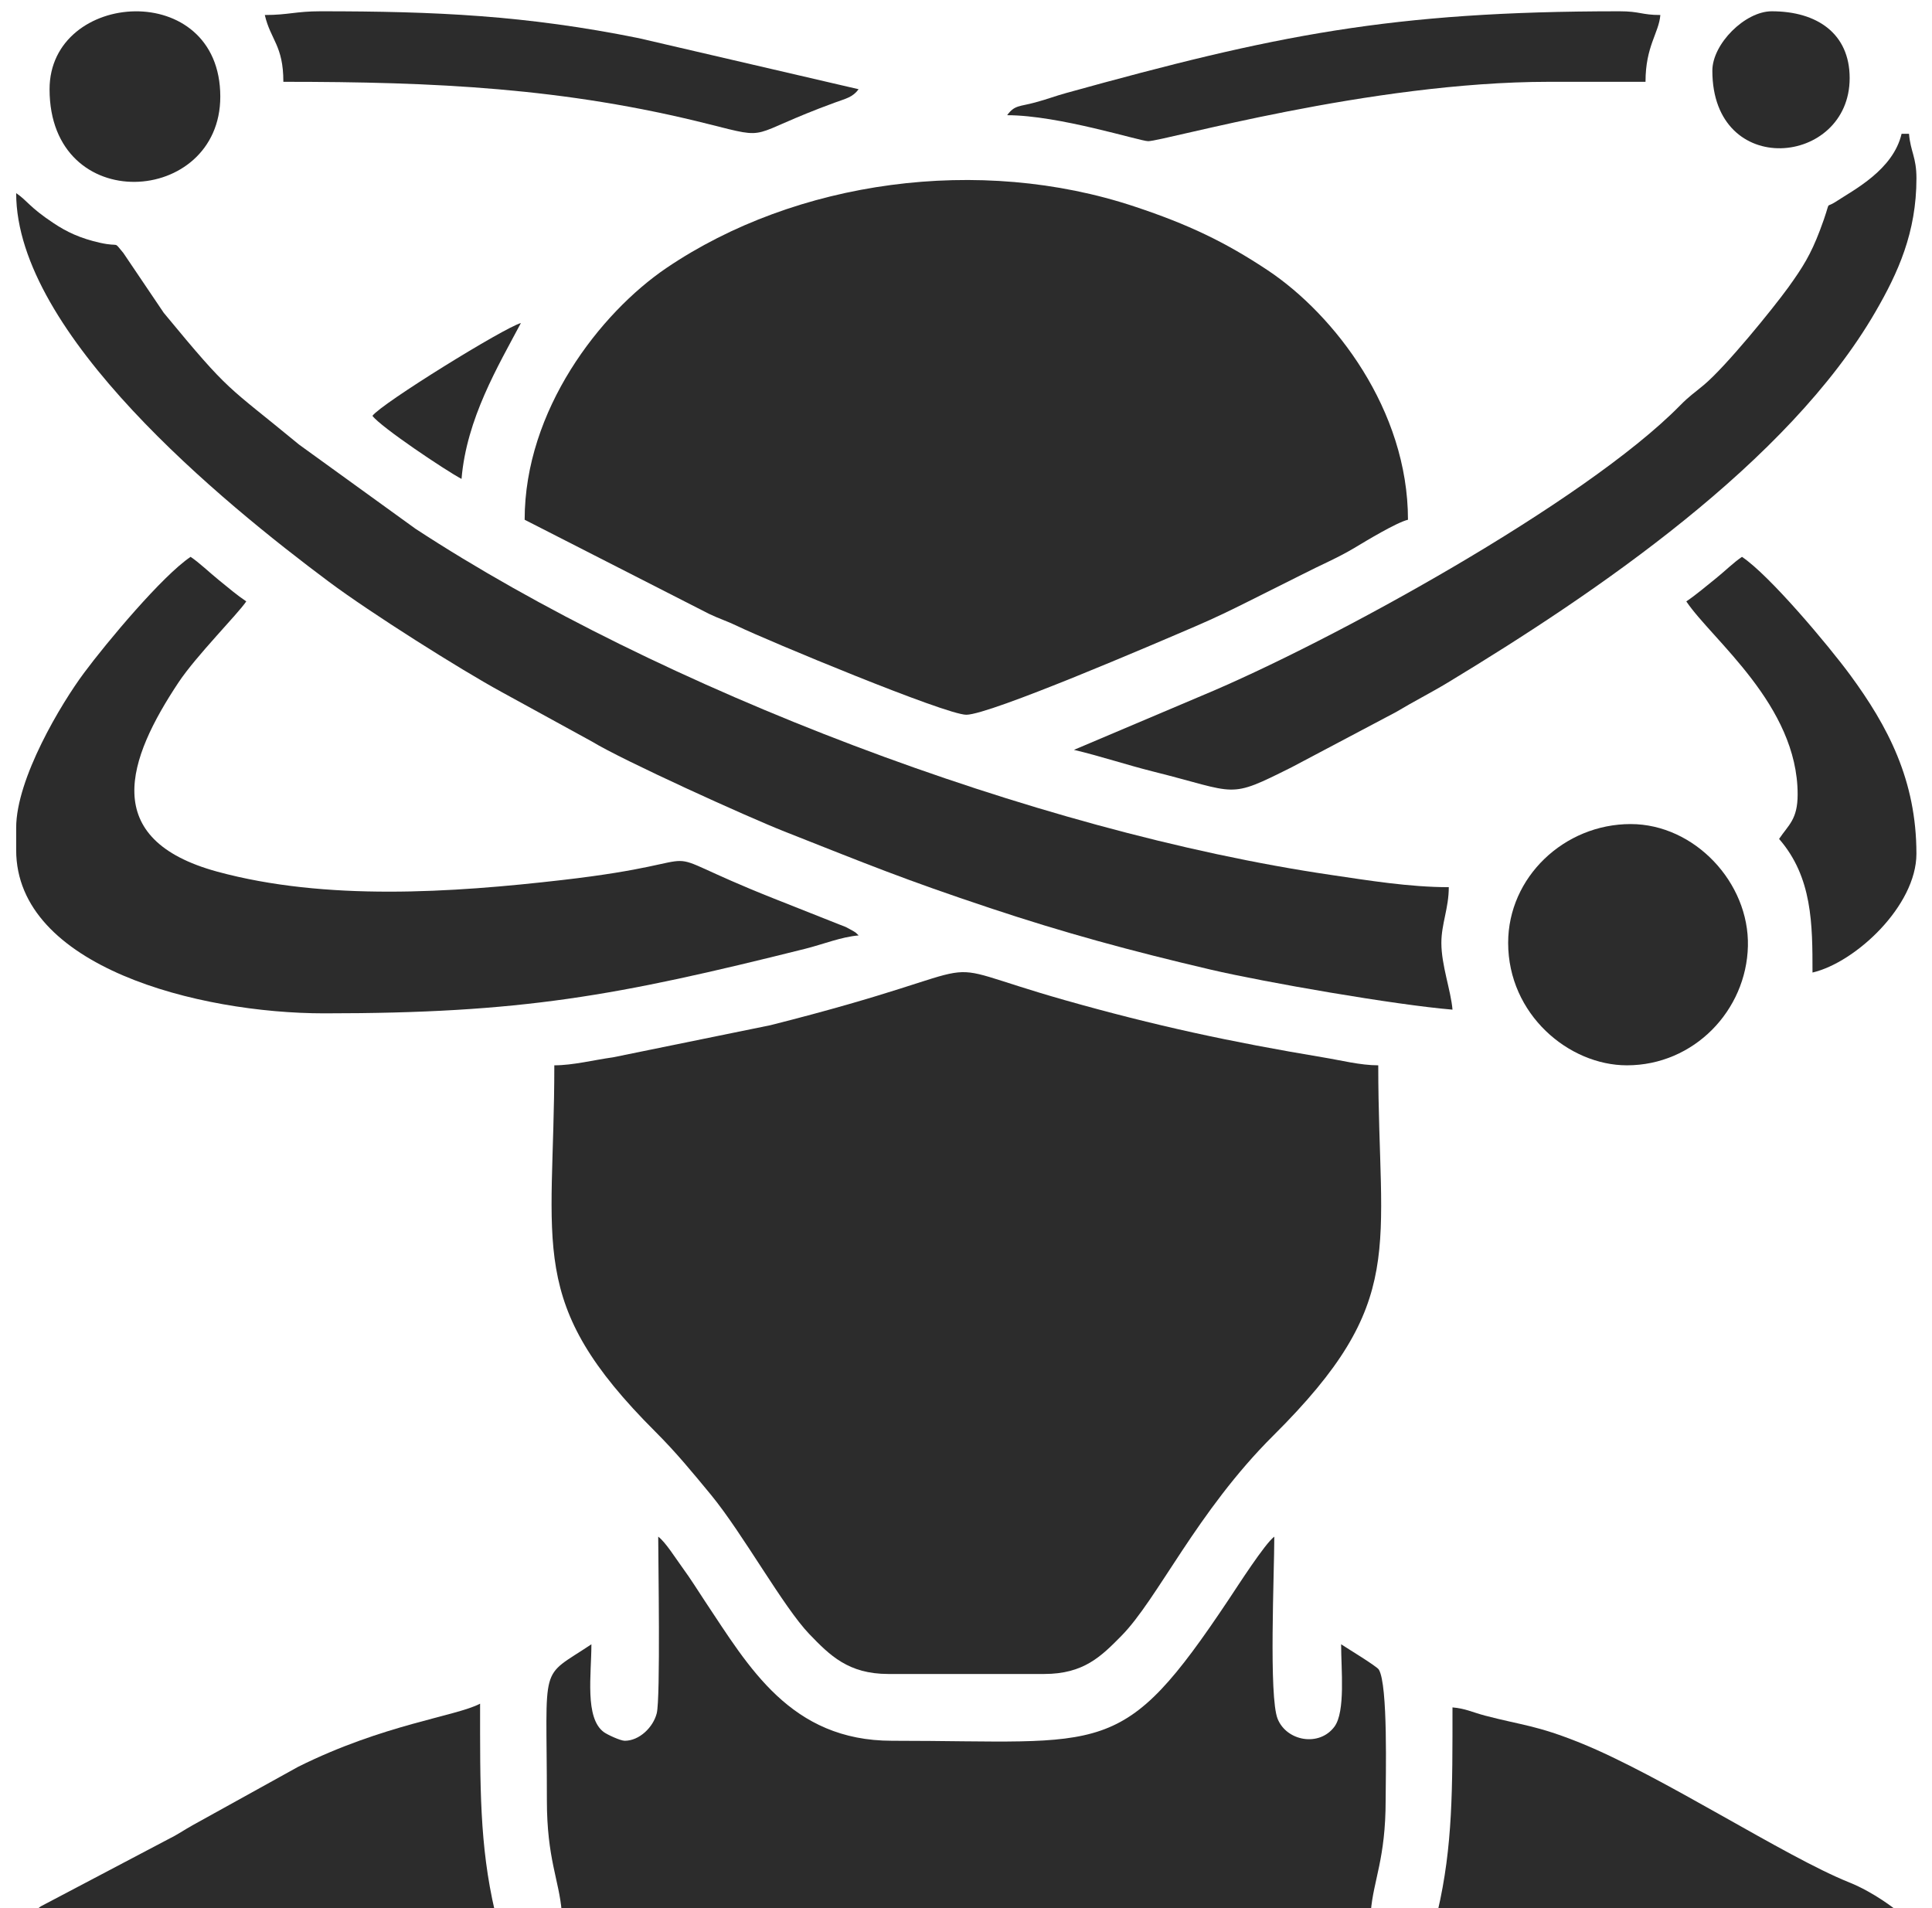 <svg width="81" height="80" viewBox="0 0 81 80" fill="none" xmlns="http://www.w3.org/2000/svg">
<g clip-path="url(#clip0_788_3927)">
<path fill-rule="evenodd" clip-rule="evenodd" d="M23.24 44.665C23.24 52.33 22.026 54.586 27.479 60.029C28.35 60.898 29.029 61.729 29.813 62.678C31.154 64.312 32.838 67.374 33.933 68.513C34.786 69.397 35.561 70.184 37.245 70.184H43.78C45.436 70.184 46.17 69.443 47.01 68.591C48.538 67.047 50.166 63.39 53.387 60.185C59.057 54.549 57.784 52.426 57.784 44.665C57.031 44.665 56.213 44.453 55.472 44.332C51.607 43.688 48.423 43.003 44.645 41.933C38.262 40.118 42.694 40.361 32.296 42.984L25.705 44.329C24.88 44.444 24.021 44.665 23.24 44.665Z" fill="#2C2C2C"/>
<path fill-rule="evenodd" clip-rule="evenodd" d="M21.996 21.791L29.723 25.735C30.175 25.952 30.47 26.033 30.919 26.251C32.123 26.833 39.645 29.967 40.513 29.967C41.5 29.967 48.443 26.979 50.117 26.26C50.982 25.887 51.567 25.601 52.339 25.215L54.62 24.073C55.383 23.68 56.061 23.404 56.786 22.971C57.278 22.675 58.554 21.904 59.03 21.791C59.03 17.189 55.949 13.196 53.151 11.332C51.371 10.149 49.821 9.408 47.574 8.662C41.073 6.496 33.374 7.554 27.937 11.238C25.161 13.124 21.996 17.195 21.996 21.791Z" fill="#2C2C2C"/>
<path fill-rule="evenodd" clip-rule="evenodd" d="M26.195 72.984C26.009 72.984 25.458 72.726 25.315 72.62C24.509 72.026 24.795 70.209 24.795 68.939C22.582 70.42 22.928 69.561 22.928 75.474C22.928 77.933 23.441 78.82 23.55 80.142H57.472C57.581 78.82 58.094 77.933 58.094 75.474C58.094 74.519 58.2 70.647 57.808 70C57.721 69.857 56.464 69.097 56.227 68.939C56.227 69.988 56.414 71.761 55.947 72.393C55.312 73.249 53.946 73.003 53.566 72.067C53.19 71.142 53.426 65.957 53.426 64.426C53.031 64.716 51.898 66.487 51.528 67.04C47.006 73.822 46.427 72.984 37.399 72.984C33.139 72.984 31.39 69.882 29.556 67.134C29.211 66.614 28.984 66.237 28.62 65.737C28.33 65.341 27.898 64.647 27.596 64.426C27.596 65.357 27.695 71.204 27.534 71.833C27.384 72.421 26.805 72.984 26.195 72.984Z" fill="#2C2C2C"/>
<path fill-rule="evenodd" clip-rule="evenodd" d="M60.897 42.331C60.828 41.519 60.43 40.476 60.43 39.53C60.43 38.737 60.741 38.077 60.741 37.196C59.092 37.196 57.364 36.913 55.805 36.683C43.373 34.856 27.688 28.887 17.418 22.168L12.541 18.642C9.441 16.084 9.7 16.551 6.865 13.115L5.172 10.607C4.723 10.077 5.078 10.373 4.198 10.18C3.363 9.993 2.794 9.723 2.231 9.346C1.219 8.674 1.151 8.416 0.678 8.098C0.678 13.992 9.323 21.06 13.792 24.393C15.529 25.691 19.291 28.065 21.009 29.002L24.828 31.096C26.113 31.881 31.319 34.243 32.888 34.862C36.355 36.231 37.87 36.86 41.505 38.071C44.605 39.104 47.387 39.863 50.751 40.651C53.026 41.183 58.494 42.132 60.897 42.331Z" fill="#2C2C2C"/>
<path fill-rule="evenodd" clip-rule="evenodd" d="M0.678 34.706V35.64C0.678 40.535 8.327 42.486 13.593 42.486C21.877 42.486 25.817 41.764 33.759 39.779C34.525 39.586 35.262 39.281 36 39.219C35.838 39.075 35.956 39.138 35.636 38.96C35.406 38.83 35.399 38.845 35.206 38.767L32.421 37.663C26.576 35.341 30.781 36.069 23.564 36.897C18.949 37.429 13.649 37.781 9.108 36.545C4.148 35.191 5.346 31.827 7.49 28.603C8.24 27.48 9.974 25.74 10.325 25.214C9.939 24.956 9.578 24.648 9.186 24.33C8.775 23.997 8.352 23.587 7.991 23.347C6.802 24.144 4.462 26.948 3.522 28.214C2.567 29.496 0.678 32.643 0.678 34.706H0.678Z" fill="#2C2C2C"/>
<path fill-rule="evenodd" clip-rule="evenodd" d="M45.025 31.439C46.087 31.688 47.254 32.074 48.324 32.342C51.953 33.247 51.436 33.527 54.156 32.167L58.532 29.852C59.279 29.404 59.97 29.058 60.713 28.61C66.894 24.869 74.97 19.395 78.63 13.071C79.576 11.438 80.348 9.748 80.348 7.476C80.348 6.583 80.099 6.362 80.036 5.609H79.725C79.37 7.124 77.73 7.955 76.968 8.456C76.454 8.792 76.84 8.238 76.302 9.654C75.916 10.675 75.583 11.204 74.97 12.057C74.307 12.969 72.35 15.377 71.431 16.143C70.986 16.517 70.856 16.576 70.429 17.008C66.449 21.054 55.787 26.92 50.381 29.17L45.025 31.439Z" fill="#2C2C2C"/>
<path fill-rule="evenodd" clip-rule="evenodd" d="M1.455 80.143H20.75C20.1 77.354 20.128 74.868 20.128 71.429C19.119 71.961 16.082 72.291 12.503 74.074L8.096 76.514C7.648 76.763 7.496 76.894 7.007 77.136L1.707 79.928C1.337 80.208 1.688 79.94 1.455 80.143Z" fill="#2C2C2C"/>
<path fill-rule="evenodd" clip-rule="evenodd" d="M60.273 80.143H79.568C79.54 80.118 79.497 80.044 79.484 80.072C79.484 80.072 78.582 79.343 77.524 78.92C74.807 77.828 69.675 74.454 66.255 73.073C64.406 72.329 63.831 72.341 62.262 71.93C61.711 71.784 61.444 71.632 60.896 71.585C60.896 74.971 60.914 77.398 60.273 80.143Z" fill="#2C2C2C"/>
<path fill-rule="evenodd" clip-rule="evenodd" d="M63.23 39.53C63.23 42.53 65.773 44.665 68.21 44.665C71.023 44.665 73.22 42.362 73.282 39.667C73.345 37.009 71.045 34.55 68.365 34.55C65.586 34.55 63.23 36.772 63.23 39.53Z" fill="#2C2C2C"/>
<path fill-rule="evenodd" clip-rule="evenodd" d="M42.225 4.83C44.391 4.83 47.792 5.919 48.138 5.919C48.788 5.919 57.427 3.43 64.943 3.43H68.989C68.989 1.93 69.549 1.388 69.611 0.629C68.82 0.629 68.764 0.473 67.899 0.473C58.308 0.473 53.431 1.481 44.714 3.896C44.226 4.03 43.924 4.155 43.401 4.295C42.751 4.475 42.542 4.394 42.225 4.83Z" fill="#2C2C2C"/>
<path fill-rule="evenodd" clip-rule="evenodd" d="M70.699 25.214C71.779 26.826 75.367 29.562 75.367 33.306C75.367 34.358 74.985 34.582 74.589 35.173C75.987 36.779 75.99 38.752 75.99 40.775C77.795 40.355 80.347 37.974 80.347 35.795C80.347 32.705 79.142 30.442 77.571 28.301C76.659 27.063 74.197 24.125 73.033 23.347C72.672 23.59 72.321 23.944 71.925 24.262C71.515 24.585 71.123 24.931 70.699 25.214Z" fill="#2C2C2C"/>
<path fill-rule="evenodd" clip-rule="evenodd" d="M11.102 0.629C11.347 1.681 11.88 1.905 11.88 3.43C18.231 3.43 23.665 3.679 29.712 5.204C32.398 5.879 31.231 5.68 35.002 4.301C35.469 4.13 35.749 4.08 35.998 3.741L26.78 1.6C22.05 0.644 18.266 0.473 13.436 0.473C12.399 0.473 12.088 0.629 11.102 0.629Z" fill="#2C2C2C"/>
<path fill-rule="evenodd" clip-rule="evenodd" d="M2.078 3.741C2.078 9.1 9.236 8.636 9.236 4.052C9.236 -0.911 2.078 -0.42 2.078 3.741Z" fill="#2C2C2C"/>
<path fill-rule="evenodd" clip-rule="evenodd" d="M71.791 2.963C71.791 7.531 77.548 6.965 77.548 3.274C77.548 1.404 76.179 0.473 74.281 0.473C73.16 0.473 71.791 1.842 71.791 2.963Z" fill="#2C2C2C"/>
<path fill-rule="evenodd" clip-rule="evenodd" d="M15.615 17.434C15.954 17.898 18.693 19.734 19.35 20.079C19.561 17.552 20.884 15.346 21.839 13.544C21.152 13.728 15.995 16.914 15.615 17.434Z" fill="#2C2C2C"/>
</g>
<defs>
<clipPath id="clip0_788_3927">
<rect width="79.669" height="79.669" fill="white" transform="translate(0.672 0.473)"/>
</clipPath>
</defs>
</svg>
